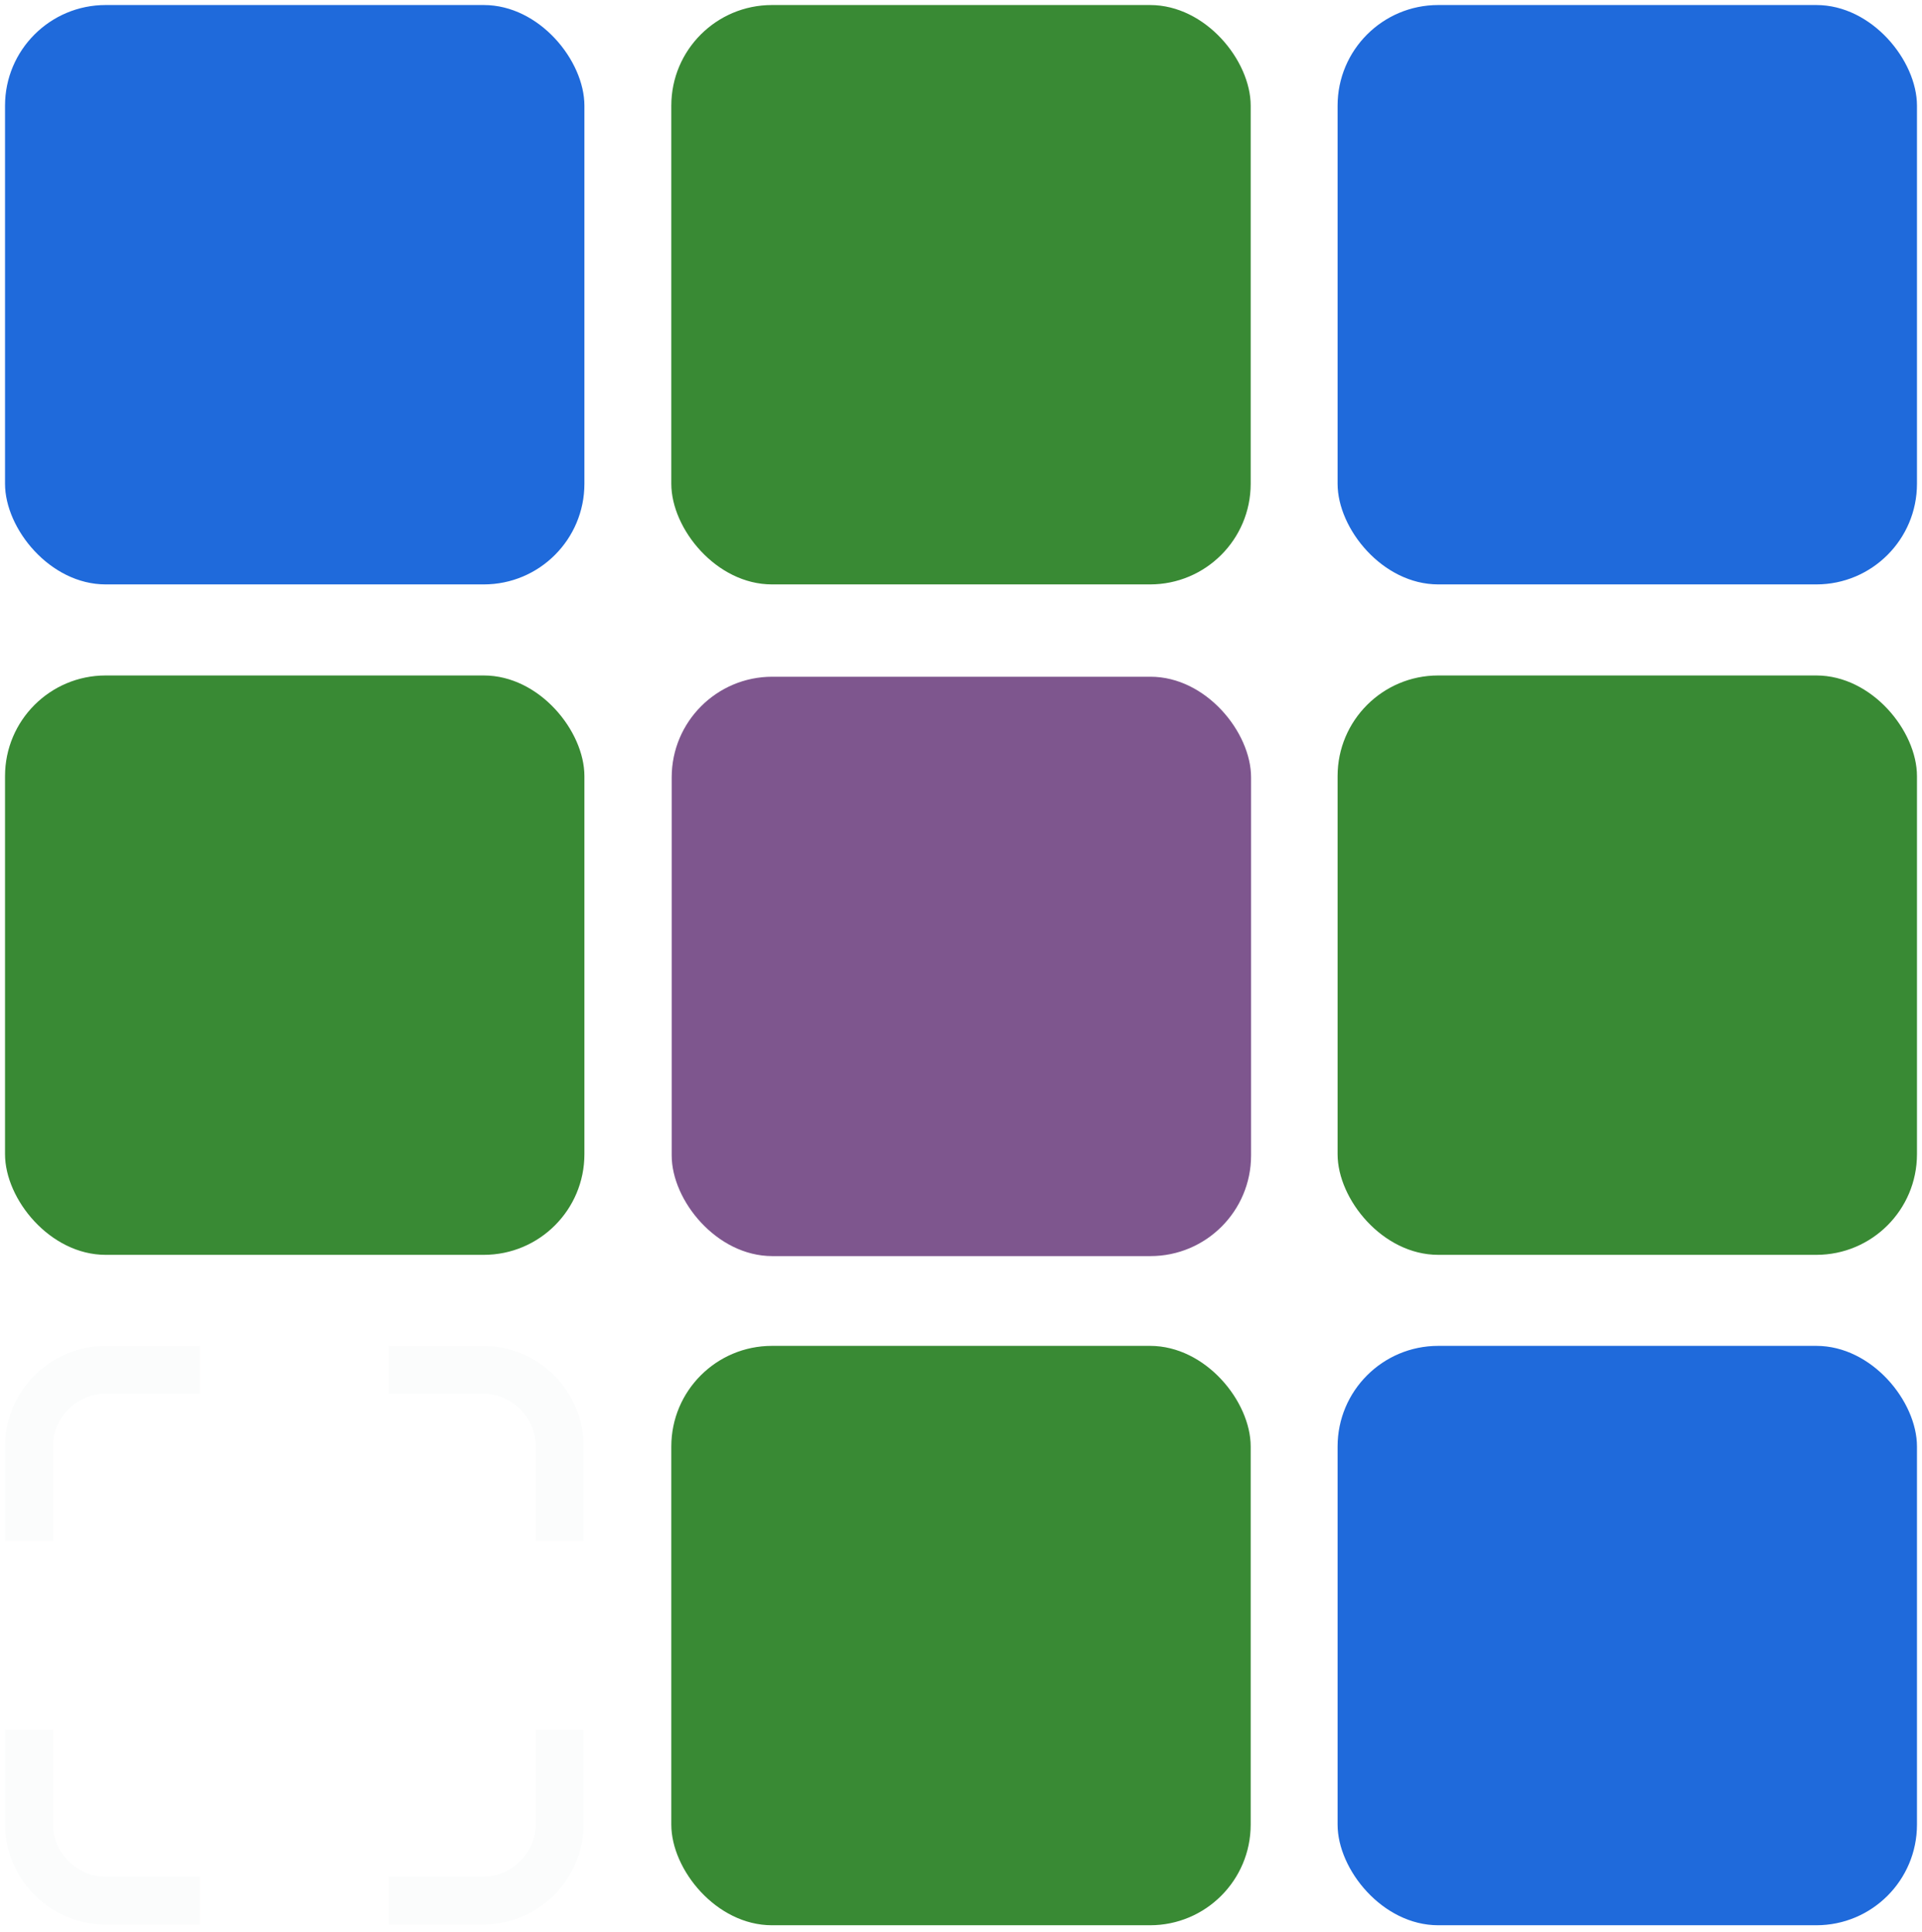 <svg width="764" height="768" viewBox="0 0 764 768" fill="none" xmlns="http://www.w3.org/2000/svg">
<g filter="url(#filter0_d_37612_1956)">
<rect x="2" y="266.5" width="230.303" height="230.303" rx="40" fill="#398A34"/>
</g>
<g filter="url(#filter1_d_37612_1956)">
<rect x="2" width="230.303" height="230.303" rx="40" fill="#1F6ADB"/>
</g>
<g filter="url(#filter2_d_37612_1956)">
<rect x="266.848" width="230.303" height="230.303" rx="40" fill="#398A34"/>
</g>
<g filter="url(#filter3_d_37612_1956)">
<rect x="531.698" width="230.303" height="230.303" rx="40" fill="#1F6ADB"/>
</g>
<g filter="url(#filter4_d_37612_1956)">
<rect x="531.698" y="266.5" width="230.303" height="230.303" rx="40" fill="#398A34"/>
</g>
<g filter="url(#filter5_d_37612_1956)">
<rect x="531.698" y="532.988" width="230.303" height="230.303" rx="40" fill="#1F6ADB"/>
</g>
<g filter="url(#filter6_d_37612_1956)">
<rect x="266.848" y="532.988" width="230.303" height="230.303" rx="40" fill="#398A34"/>
</g>
<g filter="url(#filter7_d_37612_1956)">
<rect x="267" y="267" width="230.303" height="230.303" rx="40" fill="#7E568E"/>
</g>
<g filter="url(#filter8_d_37612_1956)">
<path d="M2 722.982V685.491H21.056V722.982C21.056 734.559 30.441 743.944 42.018 743.944H79.509V763H42.018C19.917 763 2 745.083 2 722.982ZM212.944 722.982V685.491H232V722.982C232 745.083 214.083 763 191.982 763H154.491V743.944H191.982C203.559 743.944 212.944 734.559 212.944 722.982ZM2 573.018C2 550.917 19.917 533 42.018 533H79.509V552.056H42.018C30.441 552.056 21.056 561.441 21.056 573.018V610.509H2V573.018ZM212.944 573.018C212.944 561.441 203.559 552.056 191.982 552.056H154.491V533H191.982C214.083 533 232 550.917 232 573.018V610.509H212.944V573.018Z" fill="#FBFCFC"/>
</g>
<defs>
<filter id="filter0_d_37612_1956" x="0" y="266.5" width="234.302" height="234.305" filterUnits="userSpaceOnUse" color-interpolation-filters="sRGB">
<feFlood flood-opacity="0" result="BackgroundImageFix"/>
<feColorMatrix in="SourceAlpha" type="matrix" values="0 0 0 0 0 0 0 0 0 0 0 0 0 0 0 0 0 0 127 0" result="hardAlpha"/>
<feOffset dy="2"/>
<feGaussianBlur stdDeviation="1"/>
<feComposite in2="hardAlpha" operator="out"/>
<feColorMatrix type="matrix" values="0 0 0 0 0 0 0 0 0 0 0 0 0 0 0 0 0 0 0.25 0"/>
<feBlend mode="normal" in2="BackgroundImageFix" result="effect1_dropShadow_37612_1956"/>
<feBlend mode="normal" in="SourceGraphic" in2="effect1_dropShadow_37612_1956" result="shape"/>
</filter>
<filter id="filter1_d_37612_1956" x="0" y="0" width="234.302" height="234.305" filterUnits="userSpaceOnUse" color-interpolation-filters="sRGB">
<feFlood flood-opacity="0" result="BackgroundImageFix"/>
<feColorMatrix in="SourceAlpha" type="matrix" values="0 0 0 0 0 0 0 0 0 0 0 0 0 0 0 0 0 0 127 0" result="hardAlpha"/>
<feOffset dy="2"/>
<feGaussianBlur stdDeviation="1"/>
<feComposite in2="hardAlpha" operator="out"/>
<feColorMatrix type="matrix" values="0 0 0 0 0 0 0 0 0 0 0 0 0 0 0 0 0 0 0.25 0"/>
<feBlend mode="normal" in2="BackgroundImageFix" result="effect1_dropShadow_37612_1956"/>
<feBlend mode="normal" in="SourceGraphic" in2="effect1_dropShadow_37612_1956" result="shape"/>
</filter>
<filter id="filter2_d_37612_1956" x="264.848" y="0" width="234.302" height="234.305" filterUnits="userSpaceOnUse" color-interpolation-filters="sRGB">
<feFlood flood-opacity="0" result="BackgroundImageFix"/>
<feColorMatrix in="SourceAlpha" type="matrix" values="0 0 0 0 0 0 0 0 0 0 0 0 0 0 0 0 0 0 127 0" result="hardAlpha"/>
<feOffset dy="2"/>
<feGaussianBlur stdDeviation="1"/>
<feComposite in2="hardAlpha" operator="out"/>
<feColorMatrix type="matrix" values="0 0 0 0 0 0 0 0 0 0 0 0 0 0 0 0 0 0 0.25 0"/>
<feBlend mode="normal" in2="BackgroundImageFix" result="effect1_dropShadow_37612_1956"/>
<feBlend mode="normal" in="SourceGraphic" in2="effect1_dropShadow_37612_1956" result="shape"/>
</filter>
<filter id="filter3_d_37612_1956" x="529.698" y="0" width="234.302" height="234.305" filterUnits="userSpaceOnUse" color-interpolation-filters="sRGB">
<feFlood flood-opacity="0" result="BackgroundImageFix"/>
<feColorMatrix in="SourceAlpha" type="matrix" values="0 0 0 0 0 0 0 0 0 0 0 0 0 0 0 0 0 0 127 0" result="hardAlpha"/>
<feOffset dy="2"/>
<feGaussianBlur stdDeviation="1"/>
<feComposite in2="hardAlpha" operator="out"/>
<feColorMatrix type="matrix" values="0 0 0 0 0 0 0 0 0 0 0 0 0 0 0 0 0 0 0.25 0"/>
<feBlend mode="normal" in2="BackgroundImageFix" result="effect1_dropShadow_37612_1956"/>
<feBlend mode="normal" in="SourceGraphic" in2="effect1_dropShadow_37612_1956" result="shape"/>
</filter>
<filter id="filter4_d_37612_1956" x="529.698" y="266.5" width="234.302" height="234.305" filterUnits="userSpaceOnUse" color-interpolation-filters="sRGB">
<feFlood flood-opacity="0" result="BackgroundImageFix"/>
<feColorMatrix in="SourceAlpha" type="matrix" values="0 0 0 0 0 0 0 0 0 0 0 0 0 0 0 0 0 0 127 0" result="hardAlpha"/>
<feOffset dy="2"/>
<feGaussianBlur stdDeviation="1"/>
<feComposite in2="hardAlpha" operator="out"/>
<feColorMatrix type="matrix" values="0 0 0 0 0 0 0 0 0 0 0 0 0 0 0 0 0 0 0.25 0"/>
<feBlend mode="normal" in2="BackgroundImageFix" result="effect1_dropShadow_37612_1956"/>
<feBlend mode="normal" in="SourceGraphic" in2="effect1_dropShadow_37612_1956" result="shape"/>
</filter>
<filter id="filter5_d_37612_1956" x="529.698" y="532.988" width="234.302" height="234.305" filterUnits="userSpaceOnUse" color-interpolation-filters="sRGB">
<feFlood flood-opacity="0" result="BackgroundImageFix"/>
<feColorMatrix in="SourceAlpha" type="matrix" values="0 0 0 0 0 0 0 0 0 0 0 0 0 0 0 0 0 0 127 0" result="hardAlpha"/>
<feOffset dy="2"/>
<feGaussianBlur stdDeviation="1"/>
<feComposite in2="hardAlpha" operator="out"/>
<feColorMatrix type="matrix" values="0 0 0 0 0 0 0 0 0 0 0 0 0 0 0 0 0 0 0.25 0"/>
<feBlend mode="normal" in2="BackgroundImageFix" result="effect1_dropShadow_37612_1956"/>
<feBlend mode="normal" in="SourceGraphic" in2="effect1_dropShadow_37612_1956" result="shape"/>
</filter>
<filter id="filter6_d_37612_1956" x="264.848" y="532.988" width="234.302" height="234.305" filterUnits="userSpaceOnUse" color-interpolation-filters="sRGB">
<feFlood flood-opacity="0" result="BackgroundImageFix"/>
<feColorMatrix in="SourceAlpha" type="matrix" values="0 0 0 0 0 0 0 0 0 0 0 0 0 0 0 0 0 0 127 0" result="hardAlpha"/>
<feOffset dy="2"/>
<feGaussianBlur stdDeviation="1"/>
<feComposite in2="hardAlpha" operator="out"/>
<feColorMatrix type="matrix" values="0 0 0 0 0 0 0 0 0 0 0 0 0 0 0 0 0 0 0.25 0"/>
<feBlend mode="normal" in2="BackgroundImageFix" result="effect1_dropShadow_37612_1956"/>
<feBlend mode="normal" in="SourceGraphic" in2="effect1_dropShadow_37612_1956" result="shape"/>
</filter>
<filter id="filter7_d_37612_1956" x="265" y="267" width="234.302" height="234.305" filterUnits="userSpaceOnUse" color-interpolation-filters="sRGB">
<feFlood flood-opacity="0" result="BackgroundImageFix"/>
<feColorMatrix in="SourceAlpha" type="matrix" values="0 0 0 0 0 0 0 0 0 0 0 0 0 0 0 0 0 0 127 0" result="hardAlpha"/>
<feOffset dy="2"/>
<feGaussianBlur stdDeviation="1"/>
<feComposite in2="hardAlpha" operator="out"/>
<feColorMatrix type="matrix" values="0 0 0 0 0 0 0 0 0 0 0 0 0 0 0 0 0 0 0.25 0"/>
<feBlend mode="normal" in2="BackgroundImageFix" result="effect1_dropShadow_37612_1956"/>
<feBlend mode="normal" in="SourceGraphic" in2="effect1_dropShadow_37612_1956" result="shape"/>
</filter>
<filter id="filter8_d_37612_1956" x="0" y="533" width="234" height="234" filterUnits="userSpaceOnUse" color-interpolation-filters="sRGB">
<feFlood flood-opacity="0" result="BackgroundImageFix"/>
<feColorMatrix in="SourceAlpha" type="matrix" values="0 0 0 0 0 0 0 0 0 0 0 0 0 0 0 0 0 0 127 0" result="hardAlpha"/>
<feOffset dy="2"/>
<feGaussianBlur stdDeviation="1"/>
<feComposite in2="hardAlpha" operator="out"/>
<feColorMatrix type="matrix" values="0 0 0 0 0 0 0 0 0 0 0 0 0 0 0 0 0 0 0.25 0"/>
<feBlend mode="normal" in2="BackgroundImageFix" result="effect1_dropShadow_37612_1956"/>
<feBlend mode="normal" in="SourceGraphic" in2="effect1_dropShadow_37612_1956" result="shape"/>
</filter>
</defs>
</svg>
